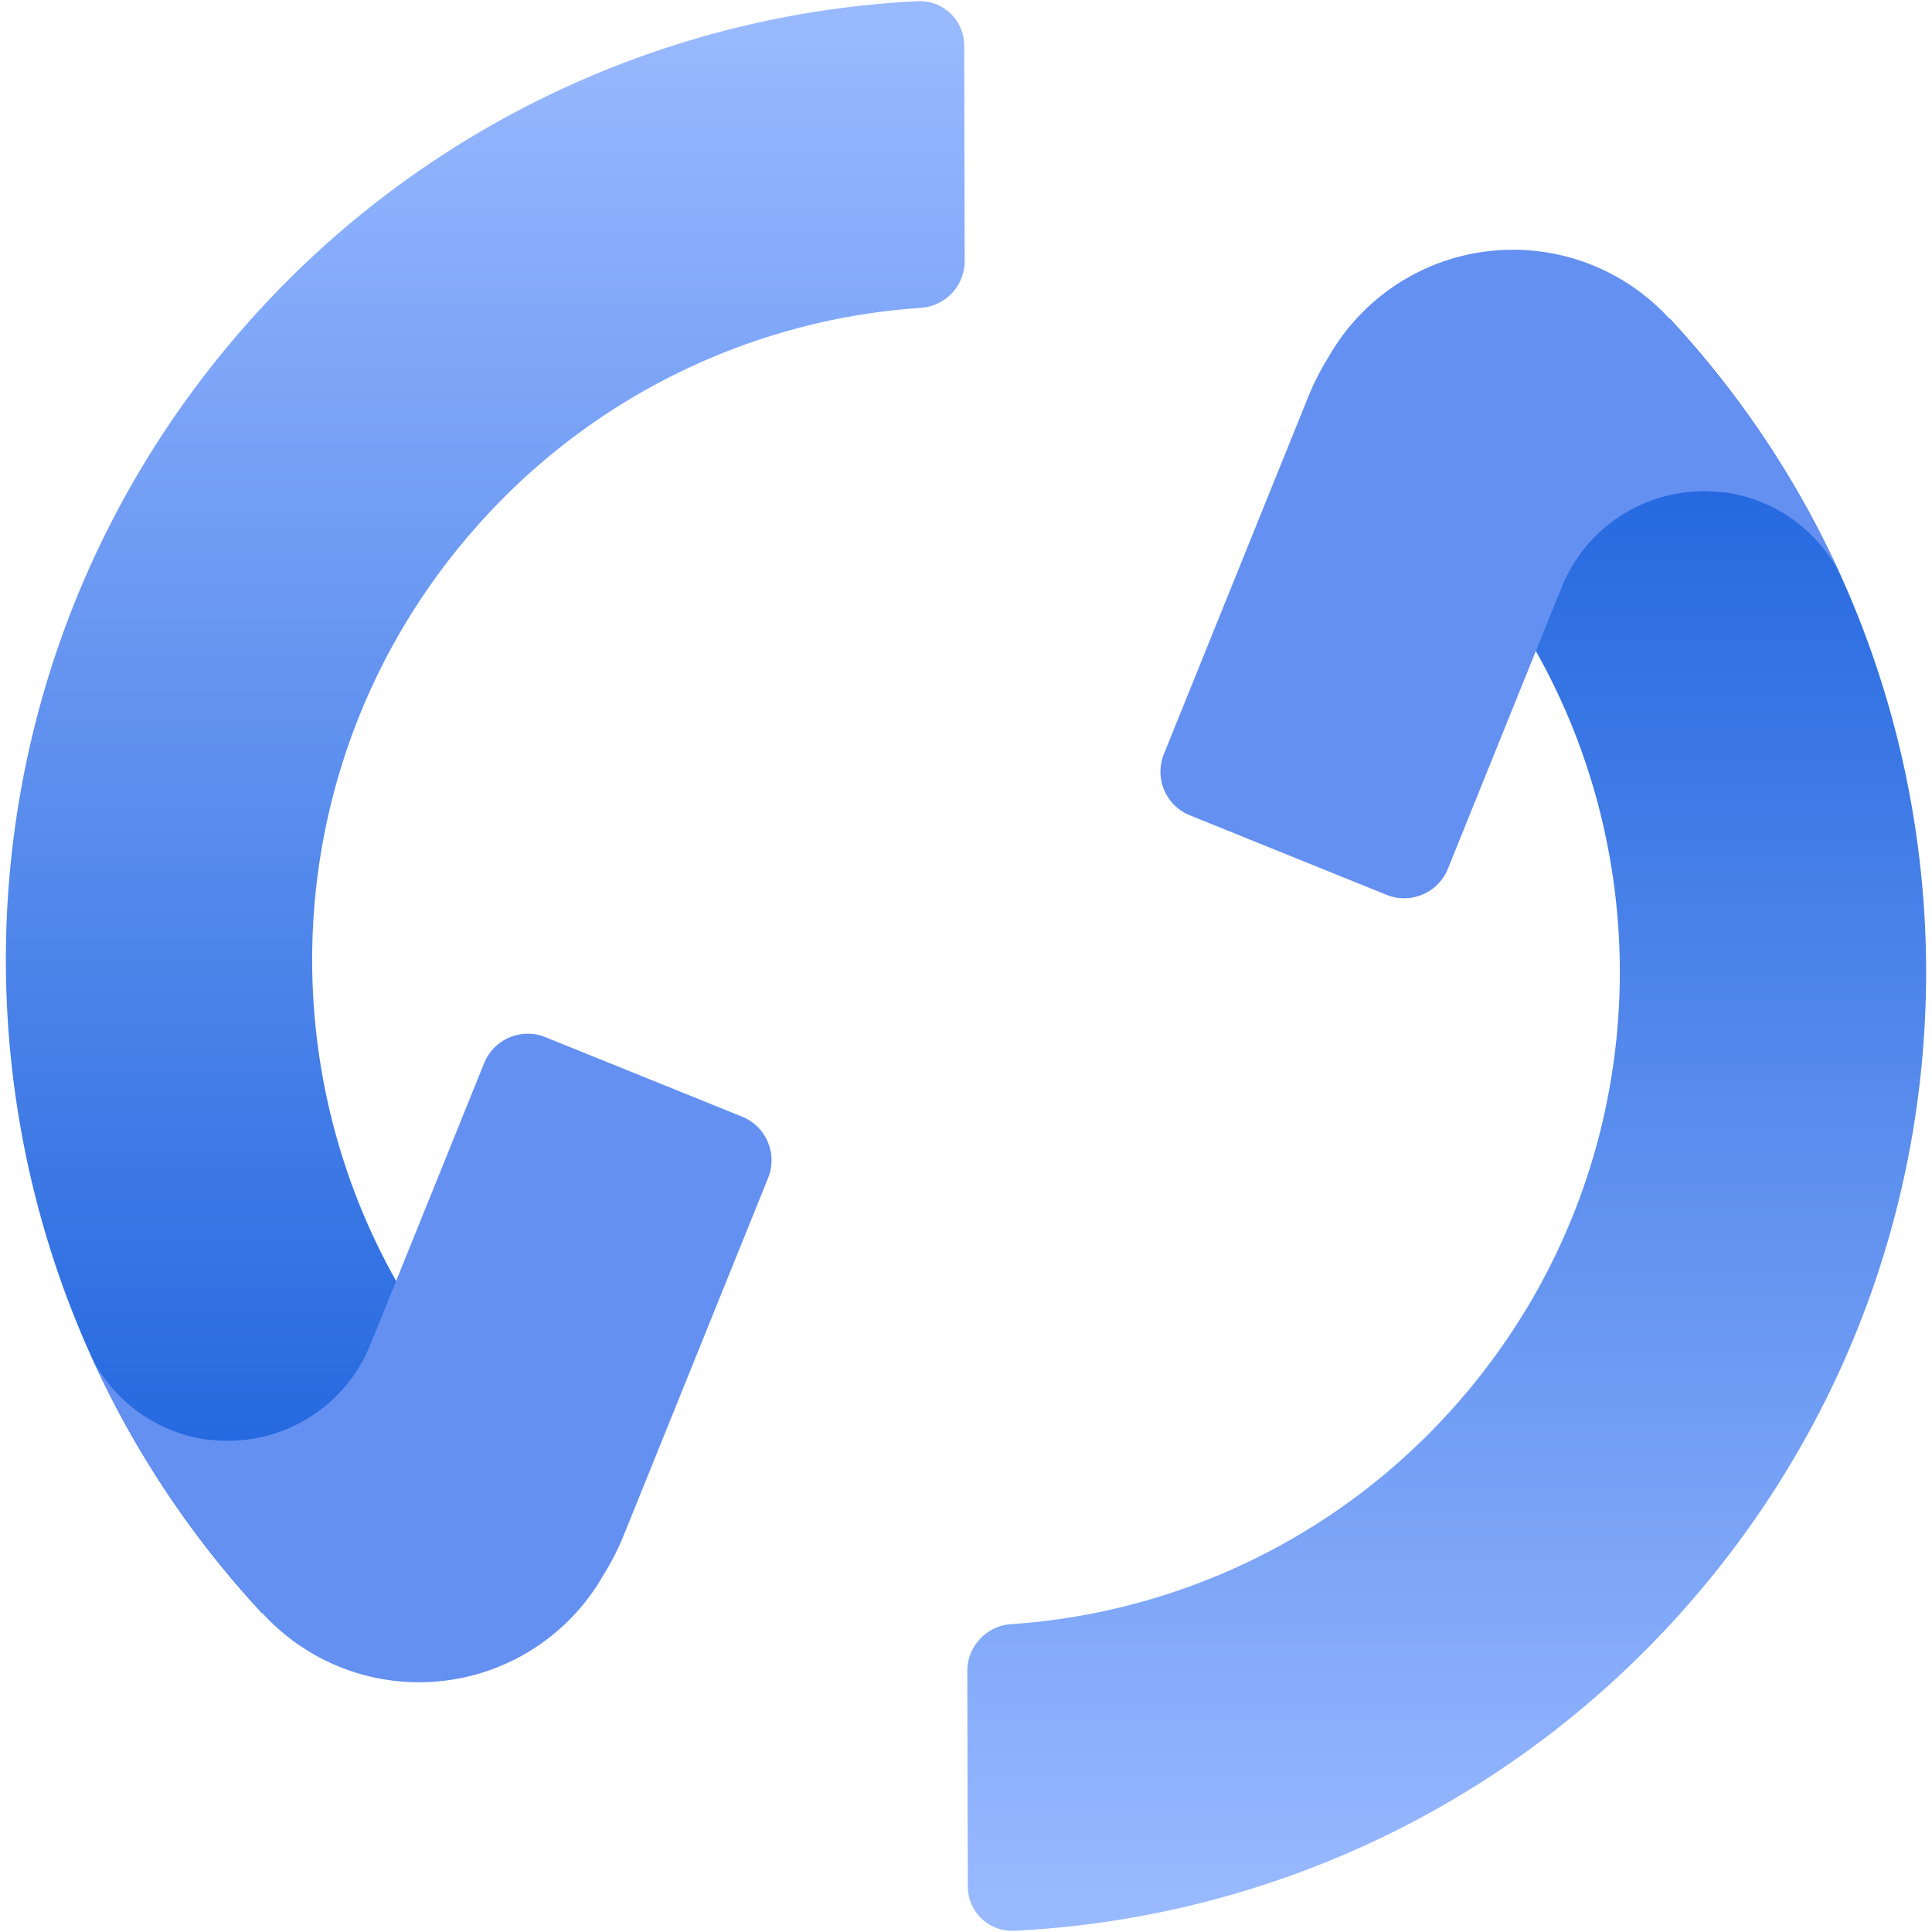 <svg width="80" height="80" xmlns="http://www.w3.org/2000/svg"><defs><linearGradient x1="50%" y1="100.845%" x2="50%" y2="2.104%" id="a"><stop stop-color="#165EDB" offset="0%"/><stop stop-color="#99B9FF" offset="100%"/></linearGradient></defs><g fill="none" fill-rule="evenodd"><path d="M22.238 60.188c-7.548 4.451-11.341 6.657-11.379 6.617C-2.814 52.11-3.468 29.162 9.996 13.674a39.655 39.655 0 0 1 28-13.624 1.839 1.839 0 0 1 1.93 1.832l.02 8.915a1.951 1.951 0 0 1-1.897 1.956 26.971 26.971 0 0 0-18.481 9.241c-9.81 11.285-8.614 28.385 2.67 38.194z" fill="url(#a)" fill-rule="nonzero"/><path d="M15.45 55.402l4.596-11.376c.403-1 1.54-1.482 2.54-1.079l8.14 3.29c1 .403 1.483 1.54 1.08 2.54l-5.967 14.766c-.242.6-.532 1.165-.864 1.695a8.777 8.777 0 0 1-7.624 4.42 8.76 8.76 0 0 1-6.63-3.024l-.014-.006-.64-.718a39.478 39.478 0 0 1-6.252-9.664 6.346 6.346 0 0 0 4.845 3.377c0-.004 0-.008.002-.013a6.344 6.344 0 0 0 6.755-4.149.256.256 0 0 1 .032-.059z" fill="#6490F1"/><g><path d="M22.238 60.188c-7.548 4.451-11.341 6.657-11.379 6.617C-2.814 52.11-3.468 29.162 9.996 13.674a39.655 39.655 0 0 1 28-13.624 1.839 1.839 0 0 1 1.93 1.832l.02 8.915a1.951 1.951 0 0 1-1.897 1.956 26.971 26.971 0 0 0-18.481 9.241c-9.81 11.285-8.614 28.385 2.67 38.194z" fill="url(#a)" fill-rule="nonzero" transform="rotate(180 40 40)"/><path d="M64.55 24.598l-4.596 11.376a1.951 1.951 0 0 1-2.54 1.079l-8.14-3.29a1.951 1.951 0 0 1-1.08-2.54l5.967-14.766c.242-.6.532-1.165.864-1.695a8.777 8.777 0 0 1 7.624-4.42 8.76 8.76 0 0 1 6.63 3.024l.014.006.64.718a39.478 39.478 0 0 1 6.252 9.664 6.346 6.346 0 0 0-4.845-3.377c0 .004 0 .008-.002.013a6.344 6.344 0 0 0-6.755 4.149.256.256 0 0 1-.032.059z" fill="#6490F1"/></g></g></svg>